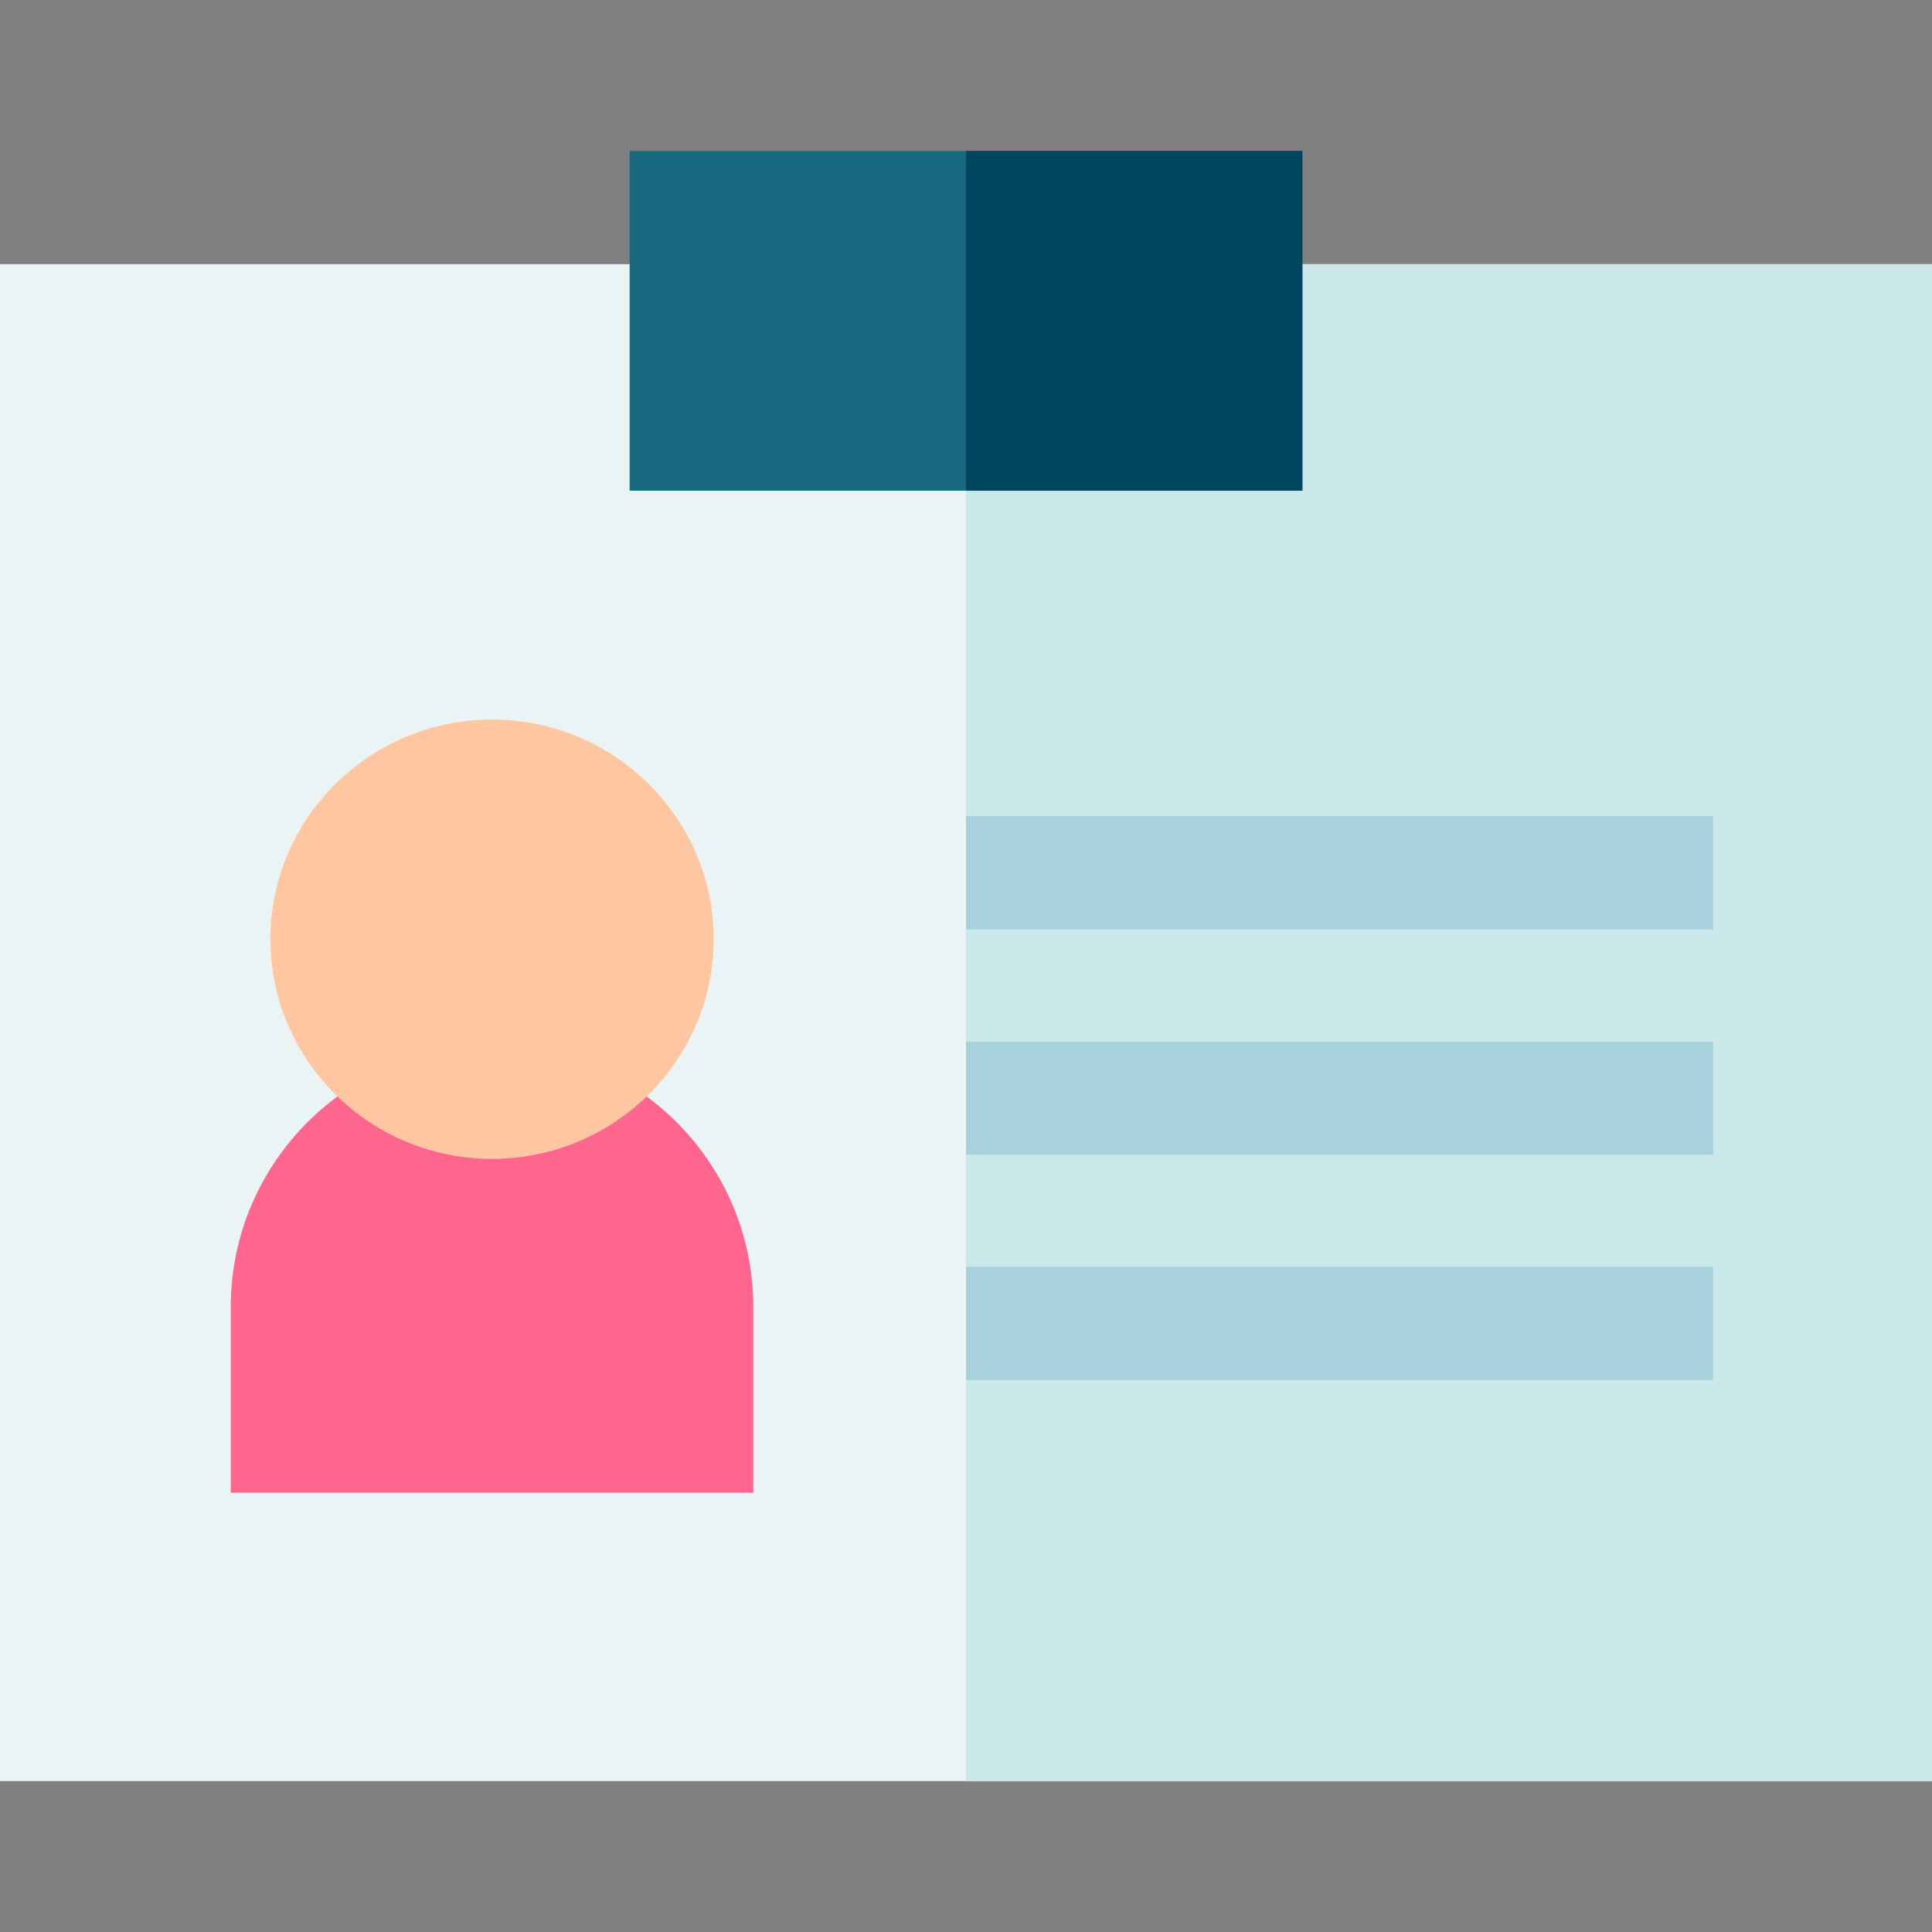 <svg id="Capa_1" enable-background="new 0 0 512 512" height="512" viewBox="0 0 512 512" width="512" xmlns="http://www.w3.org/2000/svg"><rect x="0" y="0" width="512" height="512" fill="#808080" stroke="none"/><g><g><path d="m0 70.01h512v402h-512z" fill="#eaf4f4"/><path d="m256 70.01h256v402h-256z" fill="#cae8ea"/><g fill="#a7d2db"><path d="m256 216.302h198v30h-198z"/><path d="m256 276.01h198v30h-198z"/><path d="m256 335.717h198v30h-198z"/></g><path d="m166.86 39.99h178.28v90.04h-178.28z" fill="#186a81"/><path d="m256 39.99h89.14v90.04h-89.14z" fill="#00465f"/></g><path d="m130.398 277.117c-38.176 0-69.235 31.059-69.235 69.234v49.235h138.47v-49.235c.001-38.176-31.058-69.234-69.235-69.234z" fill="#ff668e"/><path d="m130.398 190.687c-32.389 0-58.74 26.114-58.74 58.214s26.351 58.215 58.74 58.215c32.39 0 58.741-26.115 58.741-58.215s-26.351-58.214-58.741-58.214z" fill="#ffc7a1"/></g></svg>